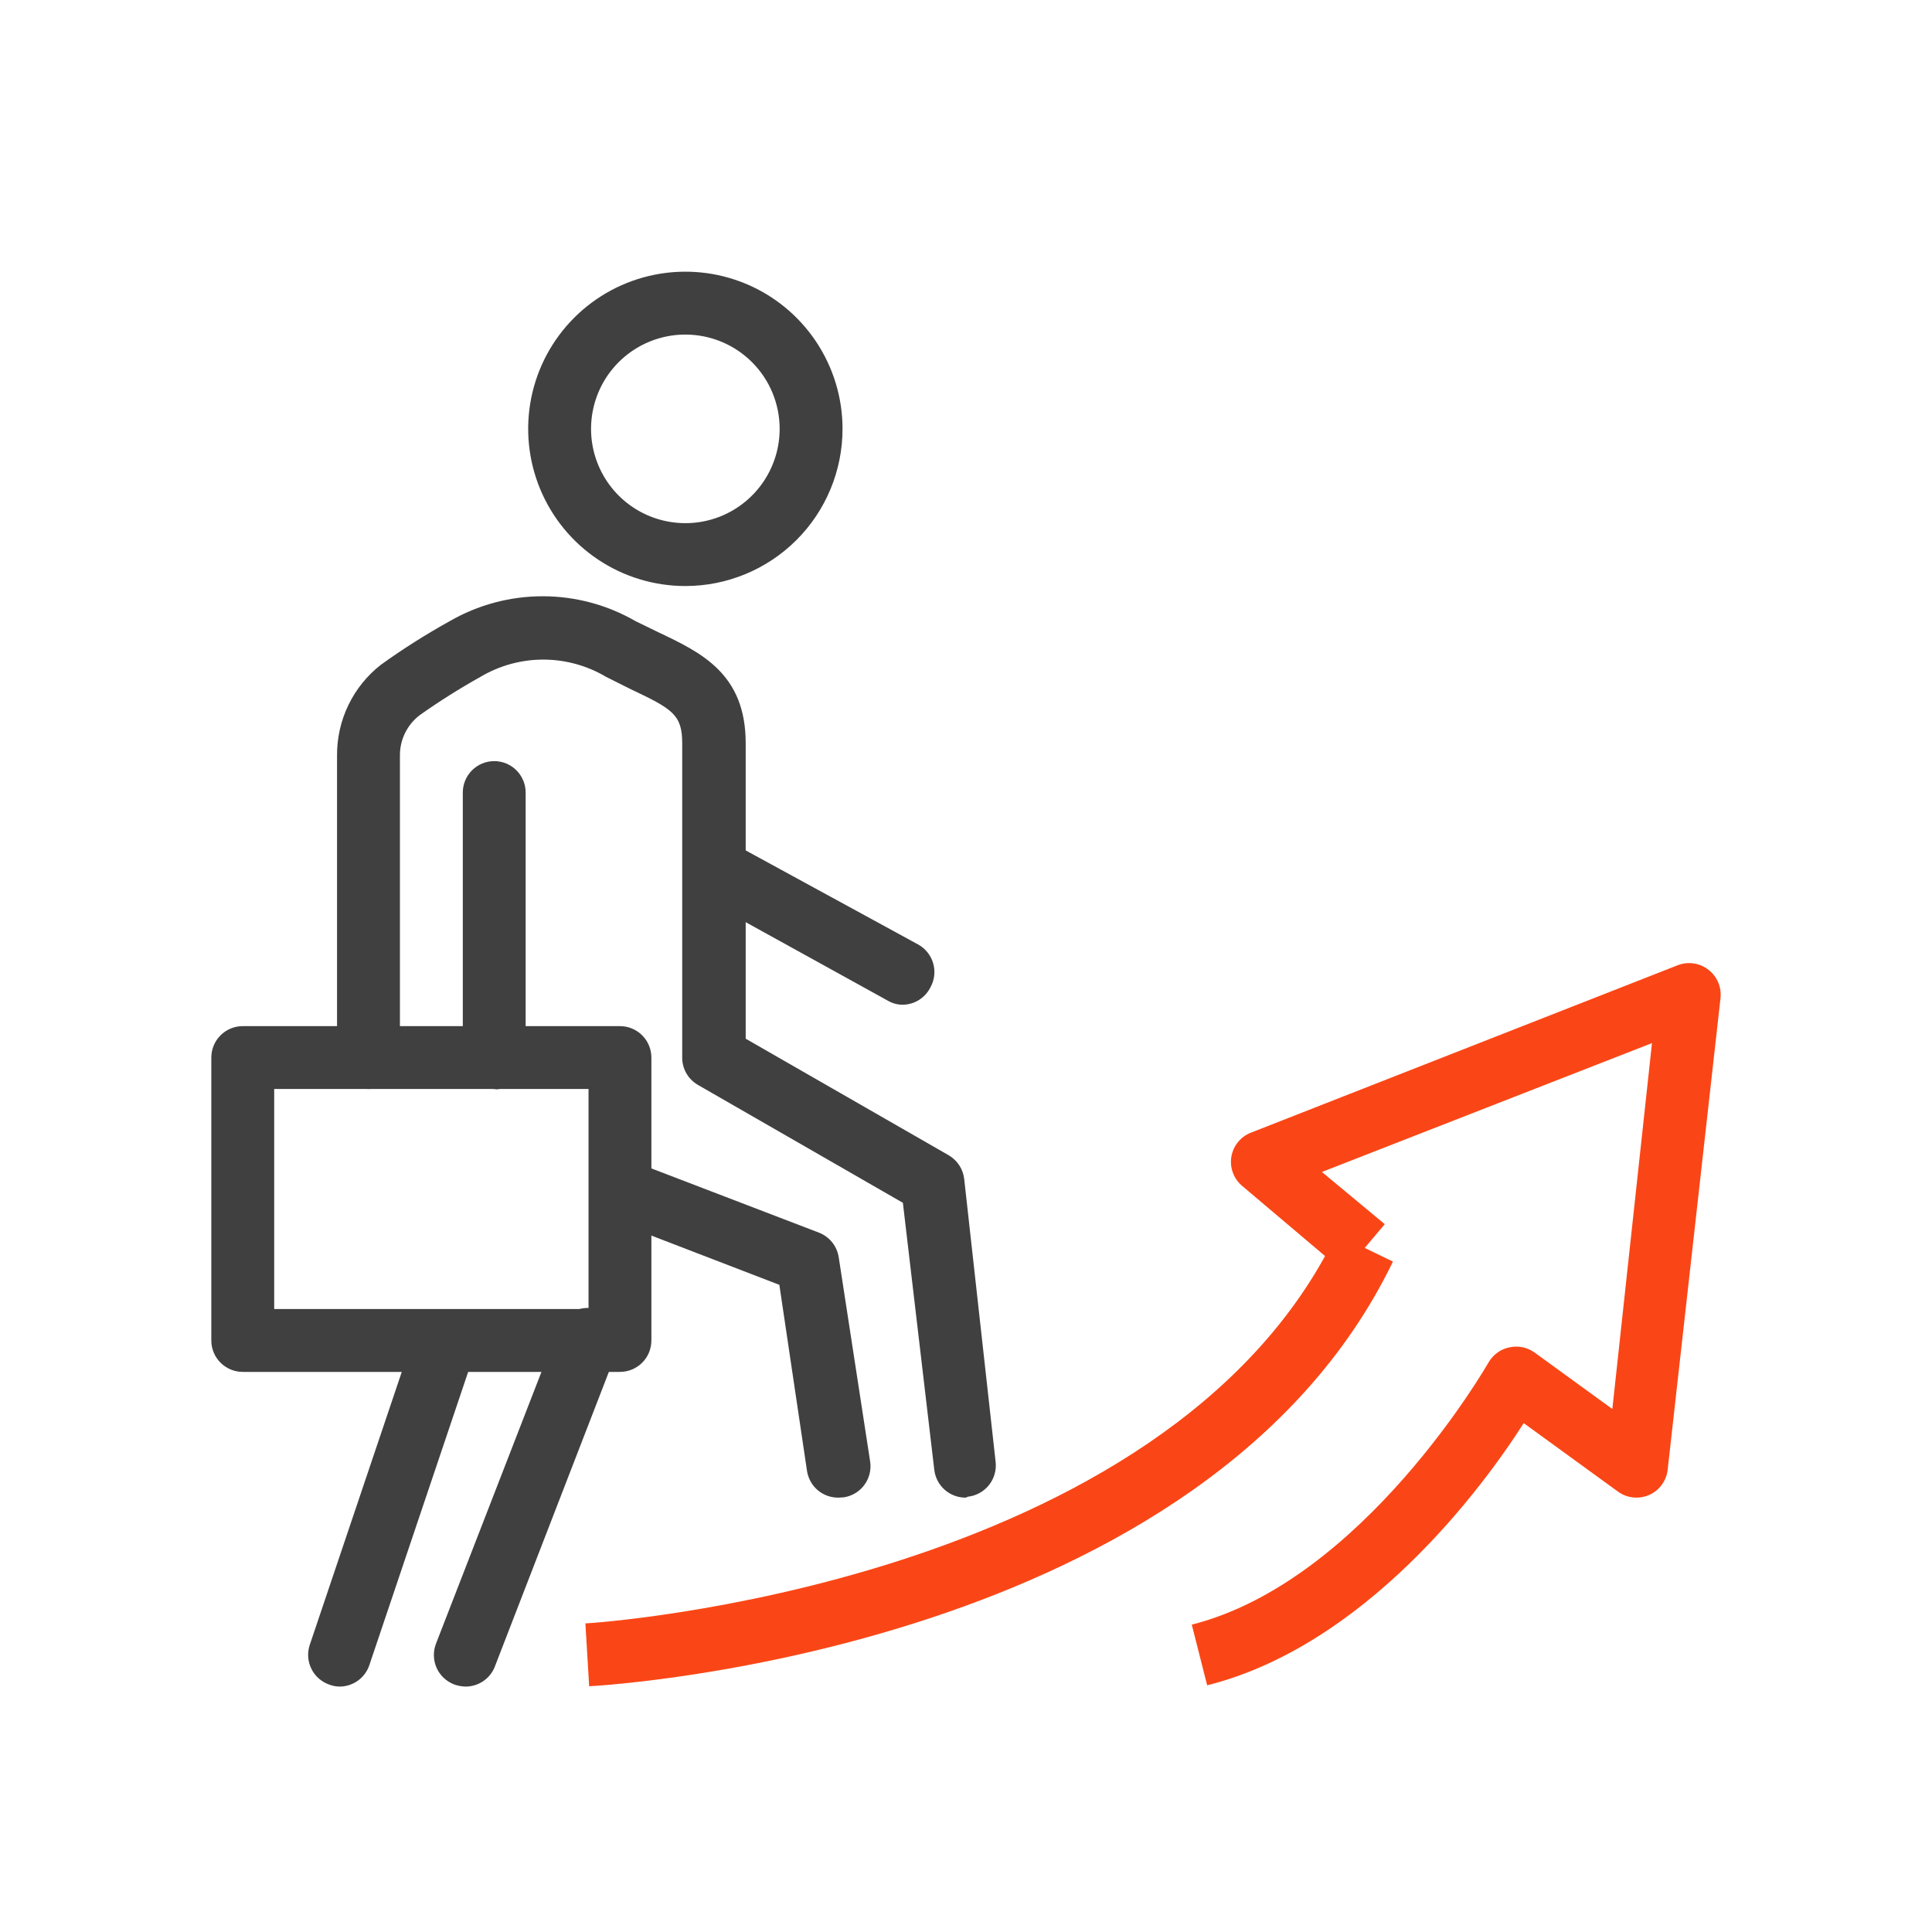 <svg width="64" height="64" viewBox="0 0 64 64" fill="none" xmlns="http://www.w3.org/2000/svg">
<path d="M20.537 45.446H8.041C7.765 45.446 7.5 45.336 7.305 45.141C7.11 44.946 7 44.681 7 44.405V35.033C7 34.757 7.11 34.492 7.305 34.297C7.5 34.101 7.765 33.992 8.041 33.992H20.537C20.813 33.992 21.078 34.101 21.273 34.297C21.469 34.492 21.578 34.757 21.578 35.033V44.405C21.578 44.681 21.469 44.946 21.273 45.141C21.078 45.336 20.813 45.446 20.537 45.446ZM9.083 43.363H19.496V36.074H9.083V43.363Z" fill="#404040"/>
<path d="M11.249 55.87C11.135 55.869 11.022 55.848 10.915 55.807C10.655 55.719 10.44 55.532 10.317 55.286C10.194 55.041 10.174 54.756 10.259 54.495L13.769 44.082C13.856 43.82 14.043 43.602 14.29 43.478C14.537 43.355 14.823 43.334 15.086 43.421C15.348 43.508 15.565 43.695 15.689 43.942C15.813 44.189 15.834 44.476 15.747 44.738L12.238 55.151C12.17 55.36 12.037 55.542 11.86 55.671C11.682 55.8 11.468 55.87 11.249 55.87V55.87Z" fill="#404040"/>
<path d="M22.703 19.413C21.673 19.413 20.667 19.108 19.811 18.536C18.954 17.964 18.287 17.15 17.893 16.199C17.499 15.248 17.396 14.201 17.596 13.191C17.797 12.181 18.293 11.253 19.021 10.525C19.75 9.797 20.677 9.301 21.687 9.1C22.697 8.899 23.744 9.002 24.696 9.396C25.647 9.79 26.46 10.458 27.032 11.314C27.604 12.17 27.91 13.177 27.91 14.207C27.91 15.588 27.361 16.912 26.385 17.888C25.408 18.865 24.084 19.413 22.703 19.413V19.413ZM22.703 11.083C22.085 11.083 21.481 11.266 20.968 11.609C20.454 11.952 20.053 12.44 19.817 13.011C19.581 13.582 19.519 14.21 19.639 14.816C19.76 15.422 20.057 15.979 20.494 16.416C20.931 16.852 21.488 17.15 22.094 17.27C22.7 17.391 23.328 17.329 23.899 17.093C24.469 16.856 24.957 16.456 25.3 15.942C25.644 15.428 25.827 14.824 25.827 14.207C25.827 13.378 25.498 12.584 24.912 11.998C24.326 11.412 23.532 11.083 22.703 11.083V11.083Z" fill="#404040"/>
<path d="M29.909 33.283C29.733 33.284 29.561 33.237 29.409 33.148L23.244 29.743C23.004 29.611 22.825 29.389 22.747 29.126C22.669 28.863 22.698 28.579 22.828 28.337C22.893 28.217 22.982 28.11 23.089 28.024C23.195 27.938 23.318 27.873 23.45 27.835C23.581 27.796 23.719 27.784 23.855 27.798C23.992 27.813 24.124 27.855 24.244 27.921L30.409 31.284C30.529 31.349 30.636 31.438 30.722 31.545C30.808 31.651 30.873 31.774 30.911 31.906C30.95 32.037 30.962 32.175 30.948 32.312C30.933 32.448 30.891 32.58 30.825 32.7C30.741 32.872 30.611 33.018 30.449 33.121C30.288 33.224 30.101 33.28 29.909 33.283Z" fill="#404040"/>
<path d="M15.414 55.87C15.286 55.866 15.159 55.841 15.039 55.797C14.911 55.747 14.794 55.673 14.694 55.578C14.595 55.483 14.515 55.369 14.46 55.243C14.405 55.118 14.376 54.982 14.373 54.845C14.37 54.707 14.395 54.571 14.445 54.443L18.486 44.03C18.531 43.897 18.603 43.775 18.698 43.67C18.792 43.566 18.906 43.482 19.034 43.423C19.161 43.364 19.299 43.331 19.44 43.327C19.58 43.323 19.72 43.347 19.851 43.399C19.982 43.45 20.101 43.527 20.201 43.626C20.301 43.724 20.381 43.842 20.434 43.972C20.487 44.102 20.514 44.242 20.512 44.382C20.51 44.523 20.48 44.662 20.423 44.79L16.382 55.234C16.302 55.424 16.167 55.586 15.995 55.699C15.822 55.812 15.62 55.872 15.414 55.87Z" fill="#404040"/>
<path d="M27.774 49.611C27.523 49.614 27.279 49.526 27.088 49.364C26.897 49.201 26.771 48.974 26.733 48.726L25.817 42.562L20.162 40.385C19.925 40.275 19.738 40.08 19.639 39.838C19.539 39.596 19.534 39.326 19.625 39.081C19.715 38.836 19.895 38.633 20.127 38.514C20.36 38.395 20.629 38.368 20.881 38.438L27.129 40.833C27.301 40.9 27.453 41.011 27.568 41.155C27.683 41.3 27.758 41.473 27.785 41.656L28.826 48.424C28.865 48.696 28.795 48.972 28.631 49.193C28.467 49.413 28.223 49.56 27.951 49.601L27.774 49.611ZM31.992 49.611C31.736 49.613 31.488 49.521 31.296 49.352C31.104 49.183 30.981 48.949 30.95 48.695L29.909 39.844L23.12 35.939C22.961 35.847 22.829 35.715 22.737 35.556C22.646 35.397 22.598 35.216 22.599 35.033V24.62C22.599 23.672 22.276 23.485 20.891 22.829L20.079 22.423C19.449 22.048 18.73 21.85 17.996 21.85C17.263 21.85 16.544 22.048 15.914 22.423C15.226 22.807 14.558 23.228 13.914 23.683C13.705 23.84 13.535 24.044 13.419 24.28C13.303 24.515 13.245 24.774 13.248 25.036V35.033C13.248 35.309 13.138 35.574 12.943 35.769C12.748 35.965 12.483 36.074 12.207 36.074C11.93 36.074 11.666 35.965 11.47 35.769C11.275 35.574 11.165 35.309 11.165 35.033V25.036C11.16 24.455 11.288 23.88 11.541 23.356C11.794 22.832 12.164 22.374 12.623 22.017C13.351 21.494 14.109 21.014 14.893 20.579C15.83 20.037 16.893 19.752 17.976 19.752C19.058 19.752 20.121 20.037 21.058 20.579L21.808 20.944C23.234 21.621 24.702 22.318 24.702 24.62V34.408L31.429 38.271C31.569 38.353 31.688 38.466 31.777 38.602C31.865 38.737 31.921 38.892 31.94 39.052L32.981 48.424C32.997 48.56 32.986 48.698 32.948 48.83C32.911 48.962 32.848 49.085 32.763 49.192C32.678 49.3 32.572 49.389 32.452 49.456C32.332 49.522 32.201 49.565 32.065 49.58L31.992 49.611ZM16.372 36.074C16.11 36.075 15.857 35.977 15.664 35.799C15.47 35.622 15.351 35.378 15.331 35.116C15.331 34.88 15.331 34.641 15.331 34.398V26.255C15.331 25.978 15.44 25.714 15.636 25.518C15.831 25.323 16.096 25.213 16.372 25.213C16.648 25.213 16.913 25.323 17.108 25.518C17.303 25.714 17.413 25.978 17.413 26.255V34.408C17.413 34.596 17.413 34.783 17.413 34.96C17.425 35.097 17.409 35.235 17.367 35.365C17.325 35.496 17.257 35.617 17.168 35.722C17.079 35.826 16.97 35.912 16.848 35.974C16.726 36.037 16.592 36.074 16.455 36.085L16.372 36.074Z" fill="#404040"/>
<path d="M19.517 55.859L19.392 53.777C19.59 53.777 38.635 52.527 44.269 40.885L46.143 41.791C39.978 54.558 20.35 55.818 19.517 55.859Z" fill="#FA4616"/>
<path d="M39.989 55.828L39.479 53.818C45.154 52.381 49.267 45.207 49.309 45.134C49.382 45.007 49.481 44.897 49.599 44.81C49.717 44.724 49.853 44.664 49.996 44.634C50.139 44.602 50.287 44.6 50.43 44.628C50.574 44.657 50.71 44.716 50.829 44.8L53.411 46.675L54.724 34.554L43.79 38.823L45.872 40.552L44.529 42.145L41.145 39.282C41.007 39.165 40.901 39.014 40.84 38.844C40.777 38.674 40.761 38.491 40.791 38.313C40.821 38.137 40.897 37.971 41.01 37.833C41.123 37.694 41.27 37.587 41.436 37.522L55.557 31.982C55.727 31.912 55.914 31.888 56.097 31.914C56.28 31.939 56.453 32.013 56.598 32.128C56.739 32.237 56.849 32.38 56.918 32.545C56.987 32.709 57.013 32.888 56.994 33.065L55.244 48.685C55.224 48.866 55.157 49.038 55.049 49.185C54.942 49.332 54.797 49.448 54.631 49.522C54.465 49.596 54.282 49.624 54.1 49.605C53.919 49.586 53.746 49.52 53.599 49.413L50.475 47.143C49.069 49.351 45.206 54.516 39.989 55.828Z" fill="#FA4616"/>
</svg>
